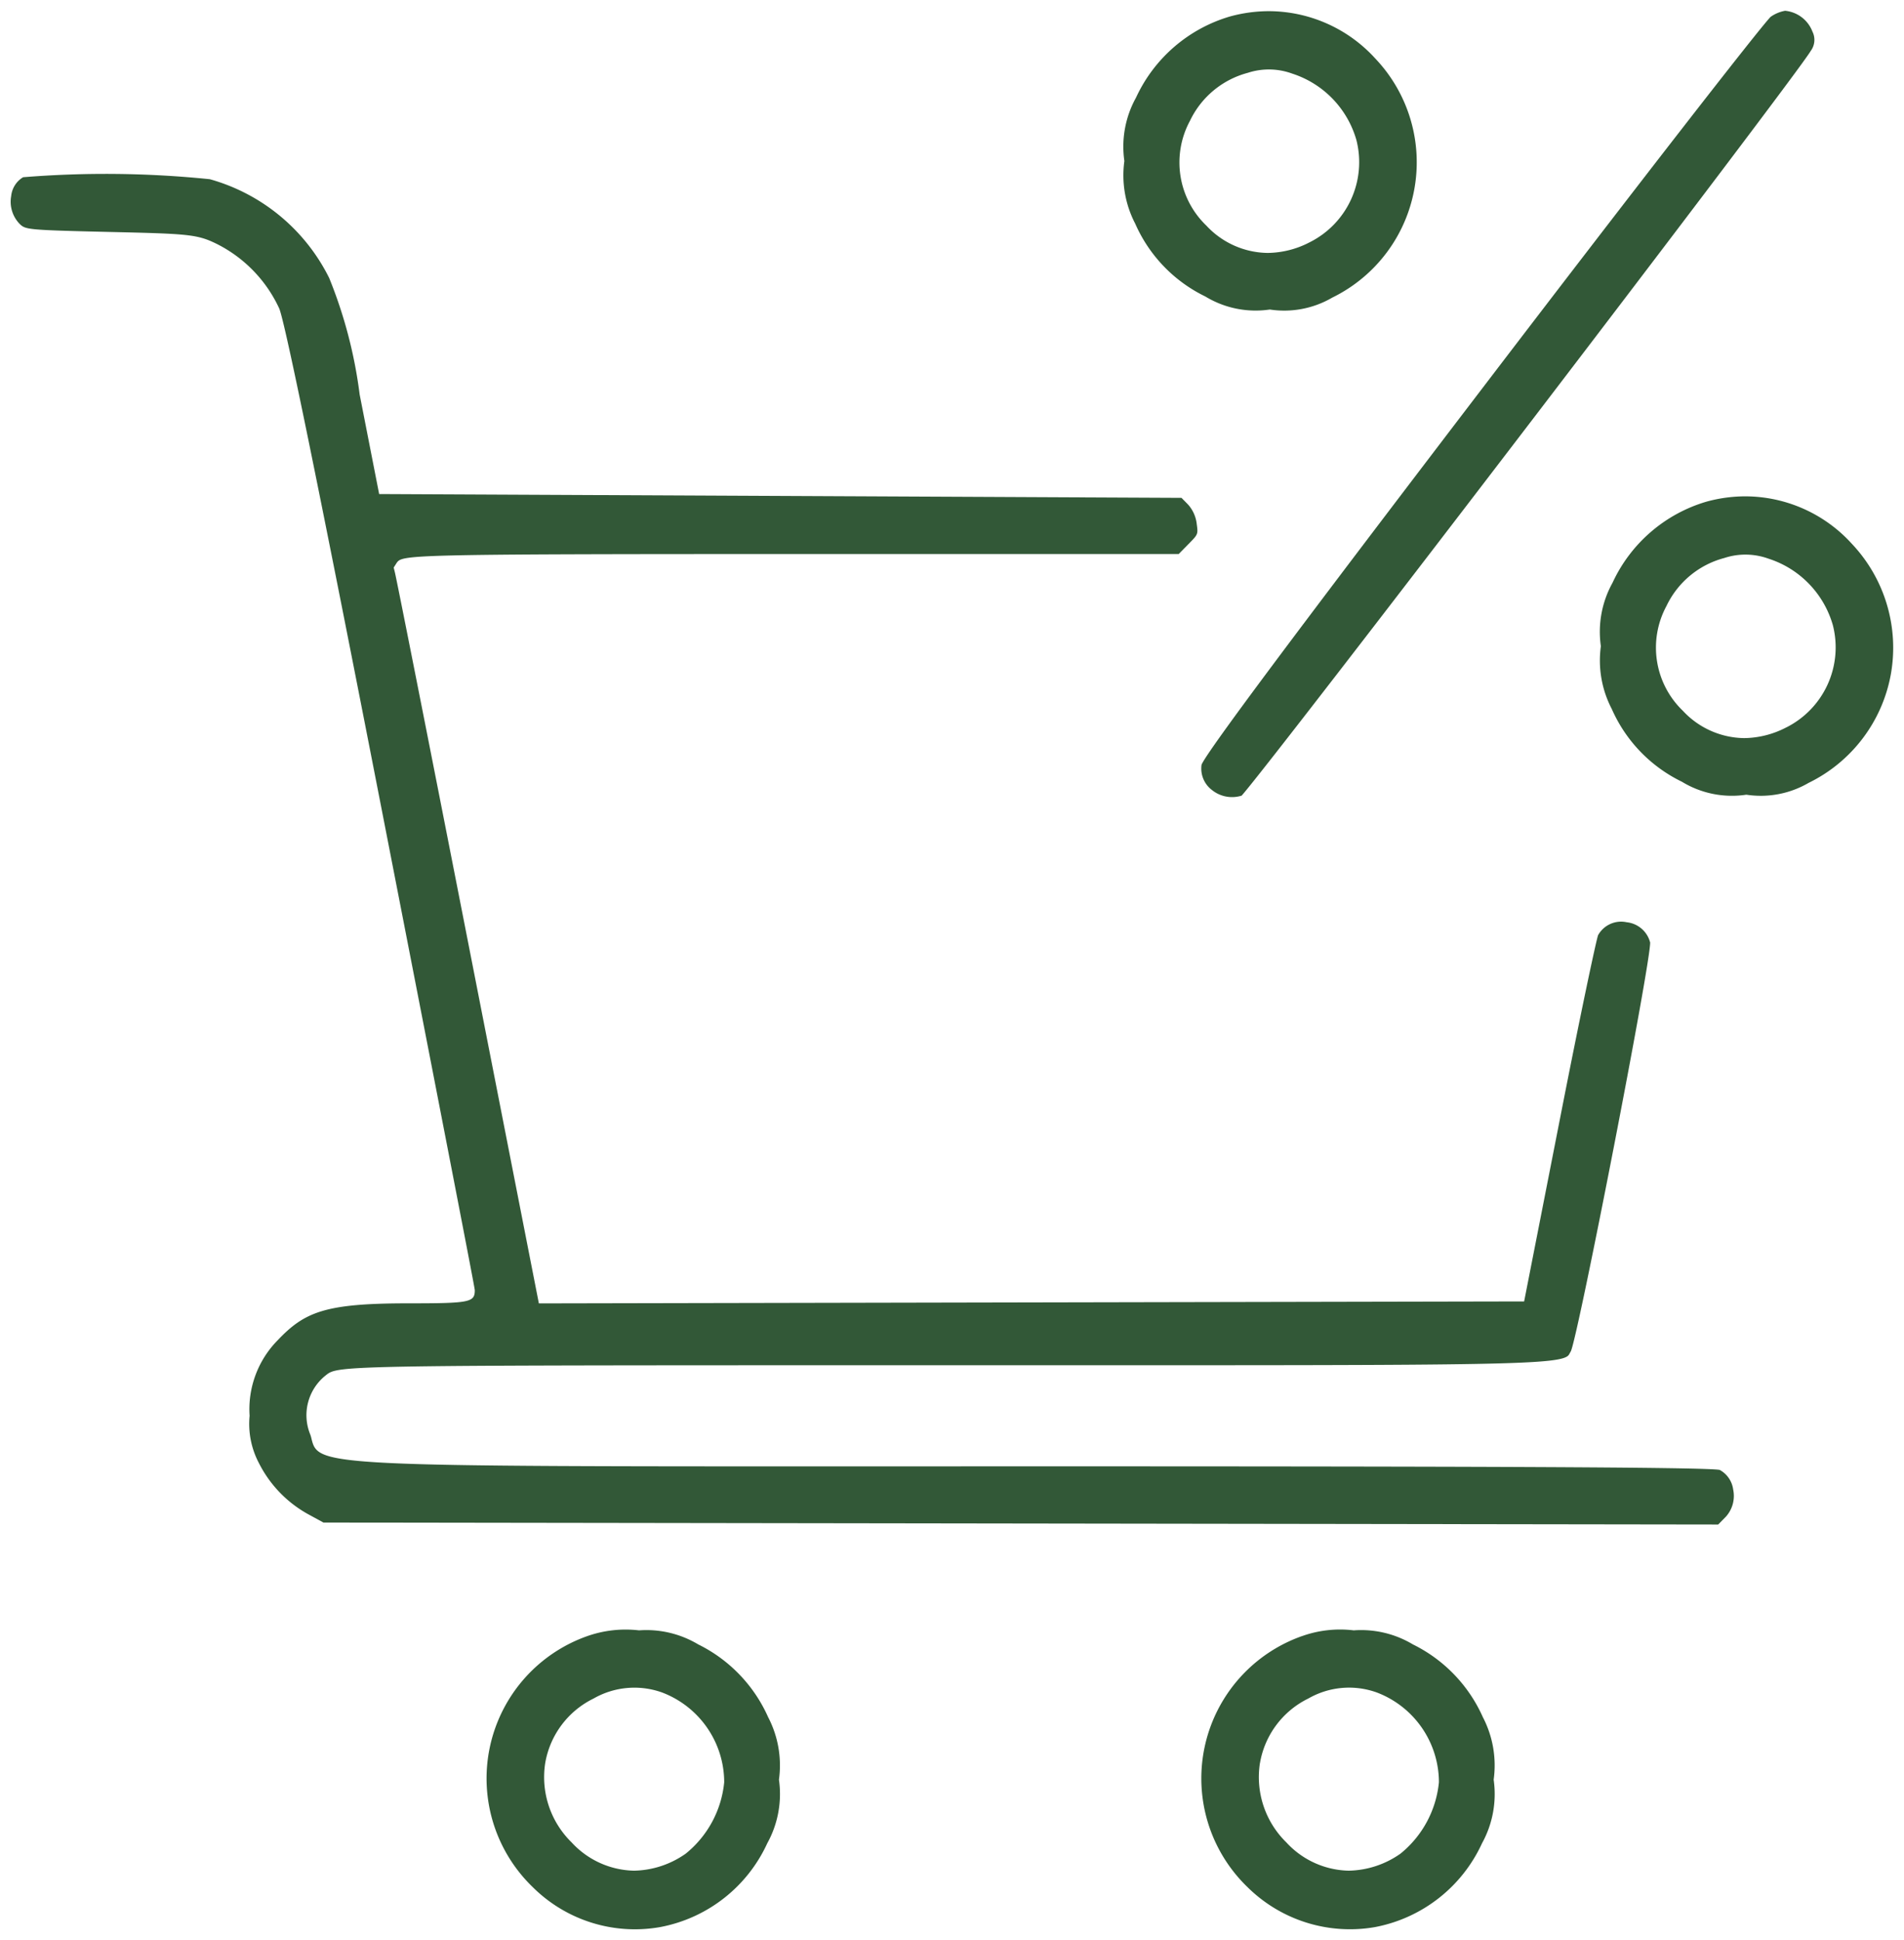 <svg xmlns="http://www.w3.org/2000/svg" viewBox="0 0 53 54"><title>корзина процент</title><path d="M31.623,2.716a2.806,2.806,0,0,0-.325,1.765,2.916,2.916,0,0,0,.303,1.746,4.073,4.073,0,0,0,1.952,2.026,2.694,2.694,0,0,0,1.794.362,2.653,2.653,0,0,0,1.737-.331,4.192,4.192,0,0,0,1.197-6.657A4.013,4.013,0,0,0,35.324.311a4.101,4.101,0,0,0-1.084.147A4.175,4.175,0,0,0,31.623,2.716Zm1.501.647a2.489,2.489,0,0,1,1.61-1.336,1.89,1.89,0,0,1,1.237.022A2.731,2.731,0,0,1,37.757,3.898,2.493,2.493,0,0,1,36.457,6.743,2.585,2.585,0,0,1,35.285,7.04a2.367,2.367,0,0,1-1.705-.761A2.436,2.436,0,0,1,33.124,3.363Z" style="fill:#325837"/><path d="M48.245,41.459a.73.73,0,0,0-.376-.547c-.404-.08-7.337-.099-19.161-.099l-4.156.001c-15.686.003-15.69.003-15.884-.78a.795.795,0,0,0-.032-.108,1.413,1.413,0,0,1,.436-1.649c.348-.278.348-.278,17.288-.278h2.485c13.001.002,14.671.001,14.832-.301l.052-.093c.224-.541,2.213-10.763,2.205-11.371a.755.755,0,0,0-.655-.565.733.733,0,0,0-.795.361c-.06.175-.502,2.258-1.048,5.046l-1.01,5.147-27.426.055L12.993,26.039C11.813,20.019,11.036,16.105,10.992,15.931l-.033-.134.08-.126c.161-.227.178-.25,11.047-.25H32.81l.278-.283c.263-.267.263-.267.224-.558a.974.974,0,0,0-.242-.538l-.182-.185-22.334-.106-.543-2.773A12.883,12.883,0,0,0,9.163,7.737,5.302,5.302,0,0,0,5.84,4.988,28.485,28.485,0,0,0,.643,4.933a.692.692,0,0,0-.332.525A.887.887,0,0,0,.543,6.228c.167.161.181.174,2.466.227,2.259.052,2.484.064,3.047.345A3.782,3.782,0,0,1,7.772,8.585c.16.369,1.116,5.044,2.843,13.896,2.601,13.336,2.601,13.402,2.601,13.431,0,.337-.138.364-1.849.364-2.313,0-2.884.232-3.642,1.032a2.736,2.736,0,0,0-.777,2.099,2.336,2.336,0,0,0,.257,1.311A3.347,3.347,0,0,0,8.625,42.171l.378.206,38.825.055.216-.22A.863.863,0,0,0,48.245,41.459Z" style="fill:#325837"/><path d="M18.375,53.637a4.117,4.117,0,0,0,2.983-2.333,2.831,2.831,0,0,0,.325-1.77,2.907,2.907,0,0,0-.302-1.742,4.127,4.127,0,0,0-1.947-2.024,2.807,2.807,0,0,0-1.646-.39,3.217,3.217,0,0,0-1.448.163,4.201,4.201,0,0,0-1.512,6.982A4.032,4.032,0,0,0,18.375,53.637Zm-3.199-4.561a2.462,2.462,0,0,1,1.348-1.801,2.286,2.286,0,0,1,1.908-.167,2.678,2.678,0,0,1,1.727,2.497,2.917,2.917,0,0,1-1.071,1.988,2.576,2.576,0,0,1-1.439.474,2.422,2.422,0,0,1-1.738-.788A2.541,2.541,0,0,1,15.176,49.076Z" style="fill:#325837"/><path d="M38.27,53.638a4.122,4.122,0,0,0,2.984-2.334,2.836,2.836,0,0,0,.324-1.77,2.905,2.905,0,0,0-.302-1.742,4.12,4.12,0,0,0-1.947-2.023,2.8,2.8,0,0,0-1.646-.391,3.146,3.146,0,0,0-1.447.163V45.54a4.202,4.202,0,0,0-1.512,6.983A4.056,4.056,0,0,0,38.27,53.638Zm-3.198-4.562A2.463,2.463,0,0,1,36.419,47.275a2.277,2.277,0,0,1,1.908-.167,2.678,2.678,0,0,1,1.727,2.497,2.92,2.92,0,0,1-1.07,1.988,2.579,2.579,0,0,1-1.44.474,2.422,2.422,0,0,1-1.738-.788A2.542,2.542,0,0,1,35.071,49.076Z" style="fill:#325837"/><path d="M49.691.3a.998.998,0,0,0-.405.17C48.988.775,45.71,4.98,41.239,10.838c-3.749,4.912-7.606,9.994-7.792,10.445a.747.747,0,0,0,.282.7.892.892,0,0,0,.834.162C35.484,21.103,50.046,2.054,50.401,1.421a.514.514,0,0,0,.05-.542A.907.907,0,0,0,49.691.3Z" style="fill:#325837"/><path d="M52.633,18.772a4.213,4.213,0,0,0-1.088-3.64,4.014,4.014,0,0,0-2.957-1.317,4.096,4.096,0,0,0-1.084.147,4.177,4.177,0,0,0-2.617,2.258,2.808,2.808,0,0,0-.325,1.766,2.916,2.916,0,0,0,.303,1.746,4.077,4.077,0,0,0,1.952,2.026,2.674,2.674,0,0,0,1.794.361,2.649,2.649,0,0,0,1.736-.33A4.196,4.196,0,0,0,52.633,18.772Zm-2.912,1.475a2.584,2.584,0,0,1-1.172.297,2.367,2.367,0,0,1-1.705-.761,2.438,2.438,0,0,1-.456-2.916,2.486,2.486,0,0,1,1.61-1.336,1.881,1.881,0,0,1,1.237.021h.001a2.732,2.732,0,0,1,1.784,1.85A2.493,2.493,0,0,1,49.721,20.248Z" style="fill:#325837"/></svg>